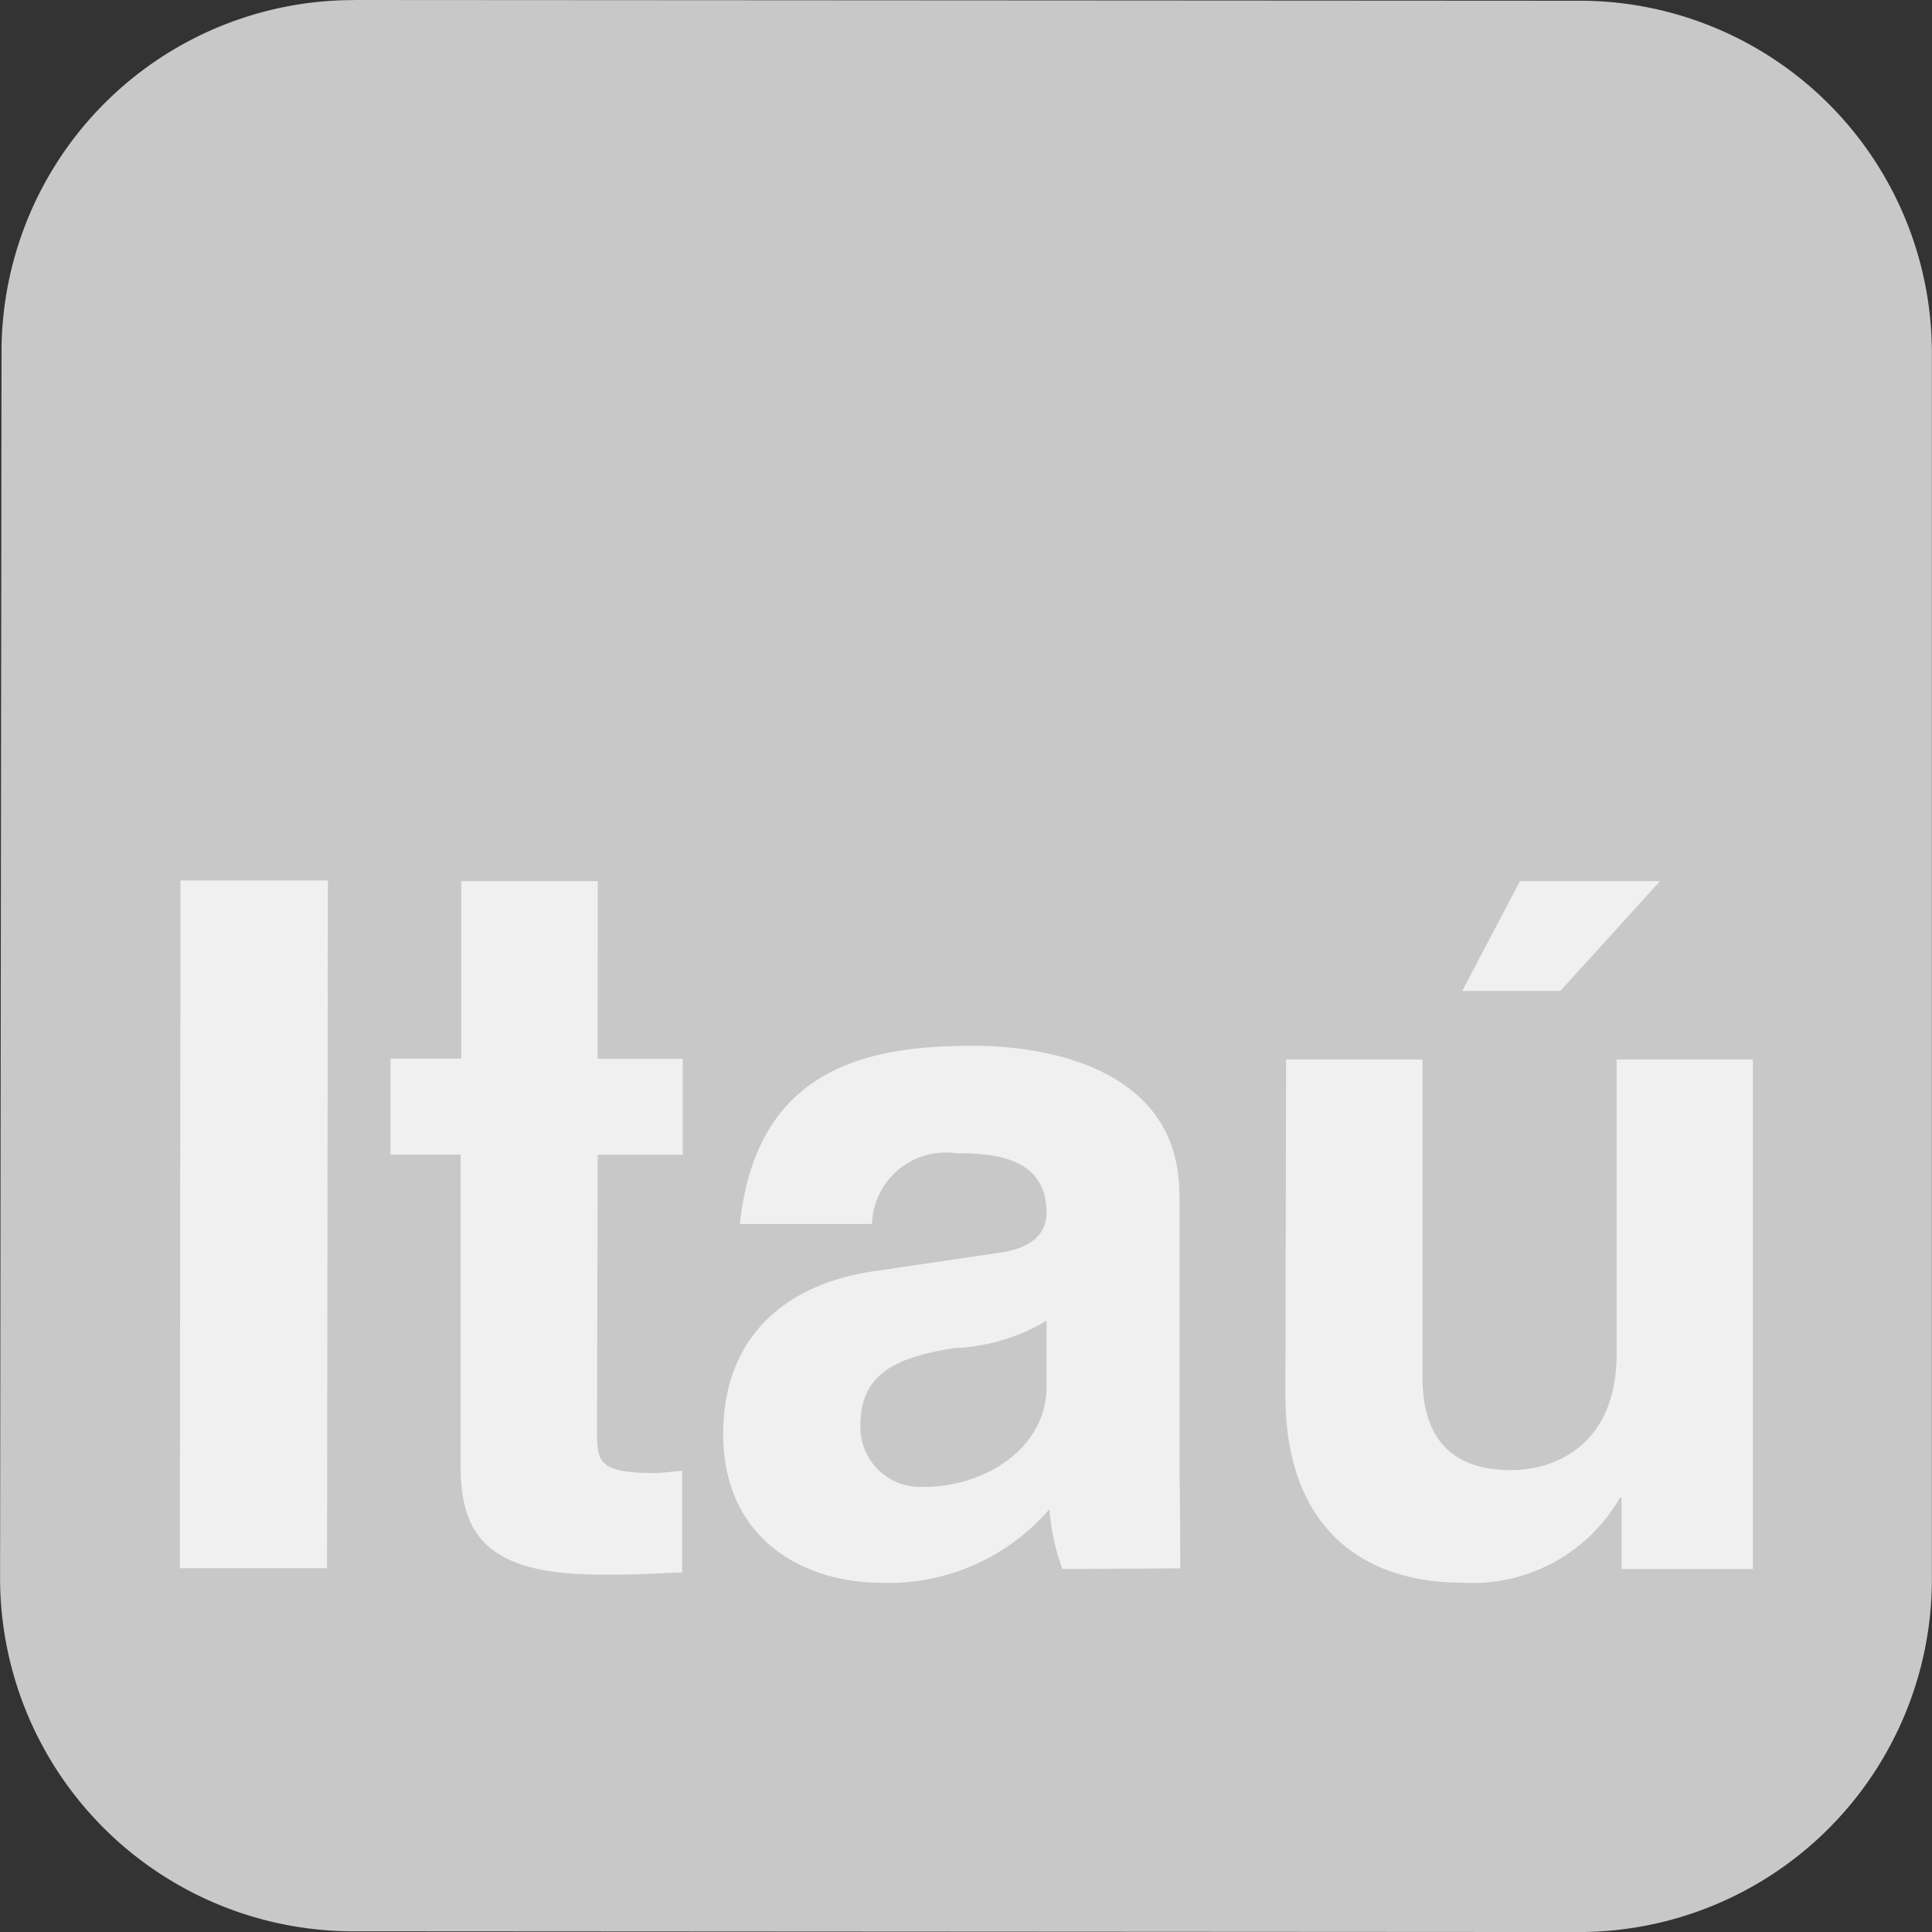 <svg xmlns="http://www.w3.org/2000/svg" width="53.359" height="53.359" viewBox="0 0 53.359 53.359">
  <rect x="0" y="0" width="53.359" height="53.359" fill="#333333" stroke="none"/>
  <g id="Grupo_13699" data-name="Grupo 13699" transform="translate(-4250.069 -5747.07)">
    <path id="Trazado_39706" data-name="Trazado 39706" d="M29.768,81.181l33.9.02a9.73,9.73,0,0,1,9.686,9.727v33.906a9.748,9.748,0,0,1-9.726,9.707l-33.923-.02A9.758,9.758,0,0,1,20,124.794l.04-33.9a9.722,9.722,0,0,1,9.73-9.71" transform="translate(4230.071 5665.889)" fill="#c8c8c8" fill-rule="evenodd"/>
    <path id="Trazado_39707" data-name="Trazado 39707" d="M66.373,108.116H62.506l-1.594,3.03h2.711Zm2.571,4.923H65.177v8.132c0,2.492-1.674,3.209-2.909,3.209-1.175,0-2.472-.439-2.452-2.611v-8.73H56.048l-.02,9.268c0,3.587,2.054,5.182,4.879,5.182a4.7,4.7,0,0,0,4.365-2.349h.04v1.973H68.94V113.039ZM53.1,116.766c0-3.488-3.667-4.106-5.7-4.106-2.93,0-5.98.618-6.438,4.923h3.648a2.04,2.04,0,0,1,2.1-1.973,1.9,1.9,0,0,1,.228.02c.977,0,2.492.08,2.492,1.635,0,.8-.737,1.036-1.335,1.116l-3.388.5c-2.412.339-4.205,1.754-4.205,4.505,0,2.909,2.233,4.106,4.365,4.106a5.856,5.856,0,0,0,4.644-2.033,6.077,6.077,0,0,0,.361,1.654l3.253-.02c0-1.555-.02-2.691-.02-2.711v-7.613Zm-16.062-8.65H33.267v4.9H31.314v2.651h1.934v8.55c0,1.813.578,3.049,3.846,3.049h.5c.6,0,1.2-.041,1.774-.06V124.4c-.259.02-.542.06-.777.06-1.536,0-1.575-.319-1.575-1.157l.02-7.633h2.349v-2.65H37.034Zm-7.454-.02H25.514l-.02,18.994H29.56Z" transform="translate(4229.541 5663.292)" fill="#f0f0f0" fill-rule="evenodd"/>
    <path id="Trazado_39708" data-name="Trazado 39708" d="M51.438,123.365v-1.813a5.4,5.4,0,0,1-2.571.757c-1.415.239-2.571.6-2.571,2.132a1.654,1.654,0,0,0,1.609,1.7c.048,0,.1,0,.145,0,1.674,0,3.388-1.056,3.388-2.77Z" transform="translate(4227.535 5661.995)" fill="#c8c8c8" fill-rule="evenodd"/>
  </g>
</svg>
